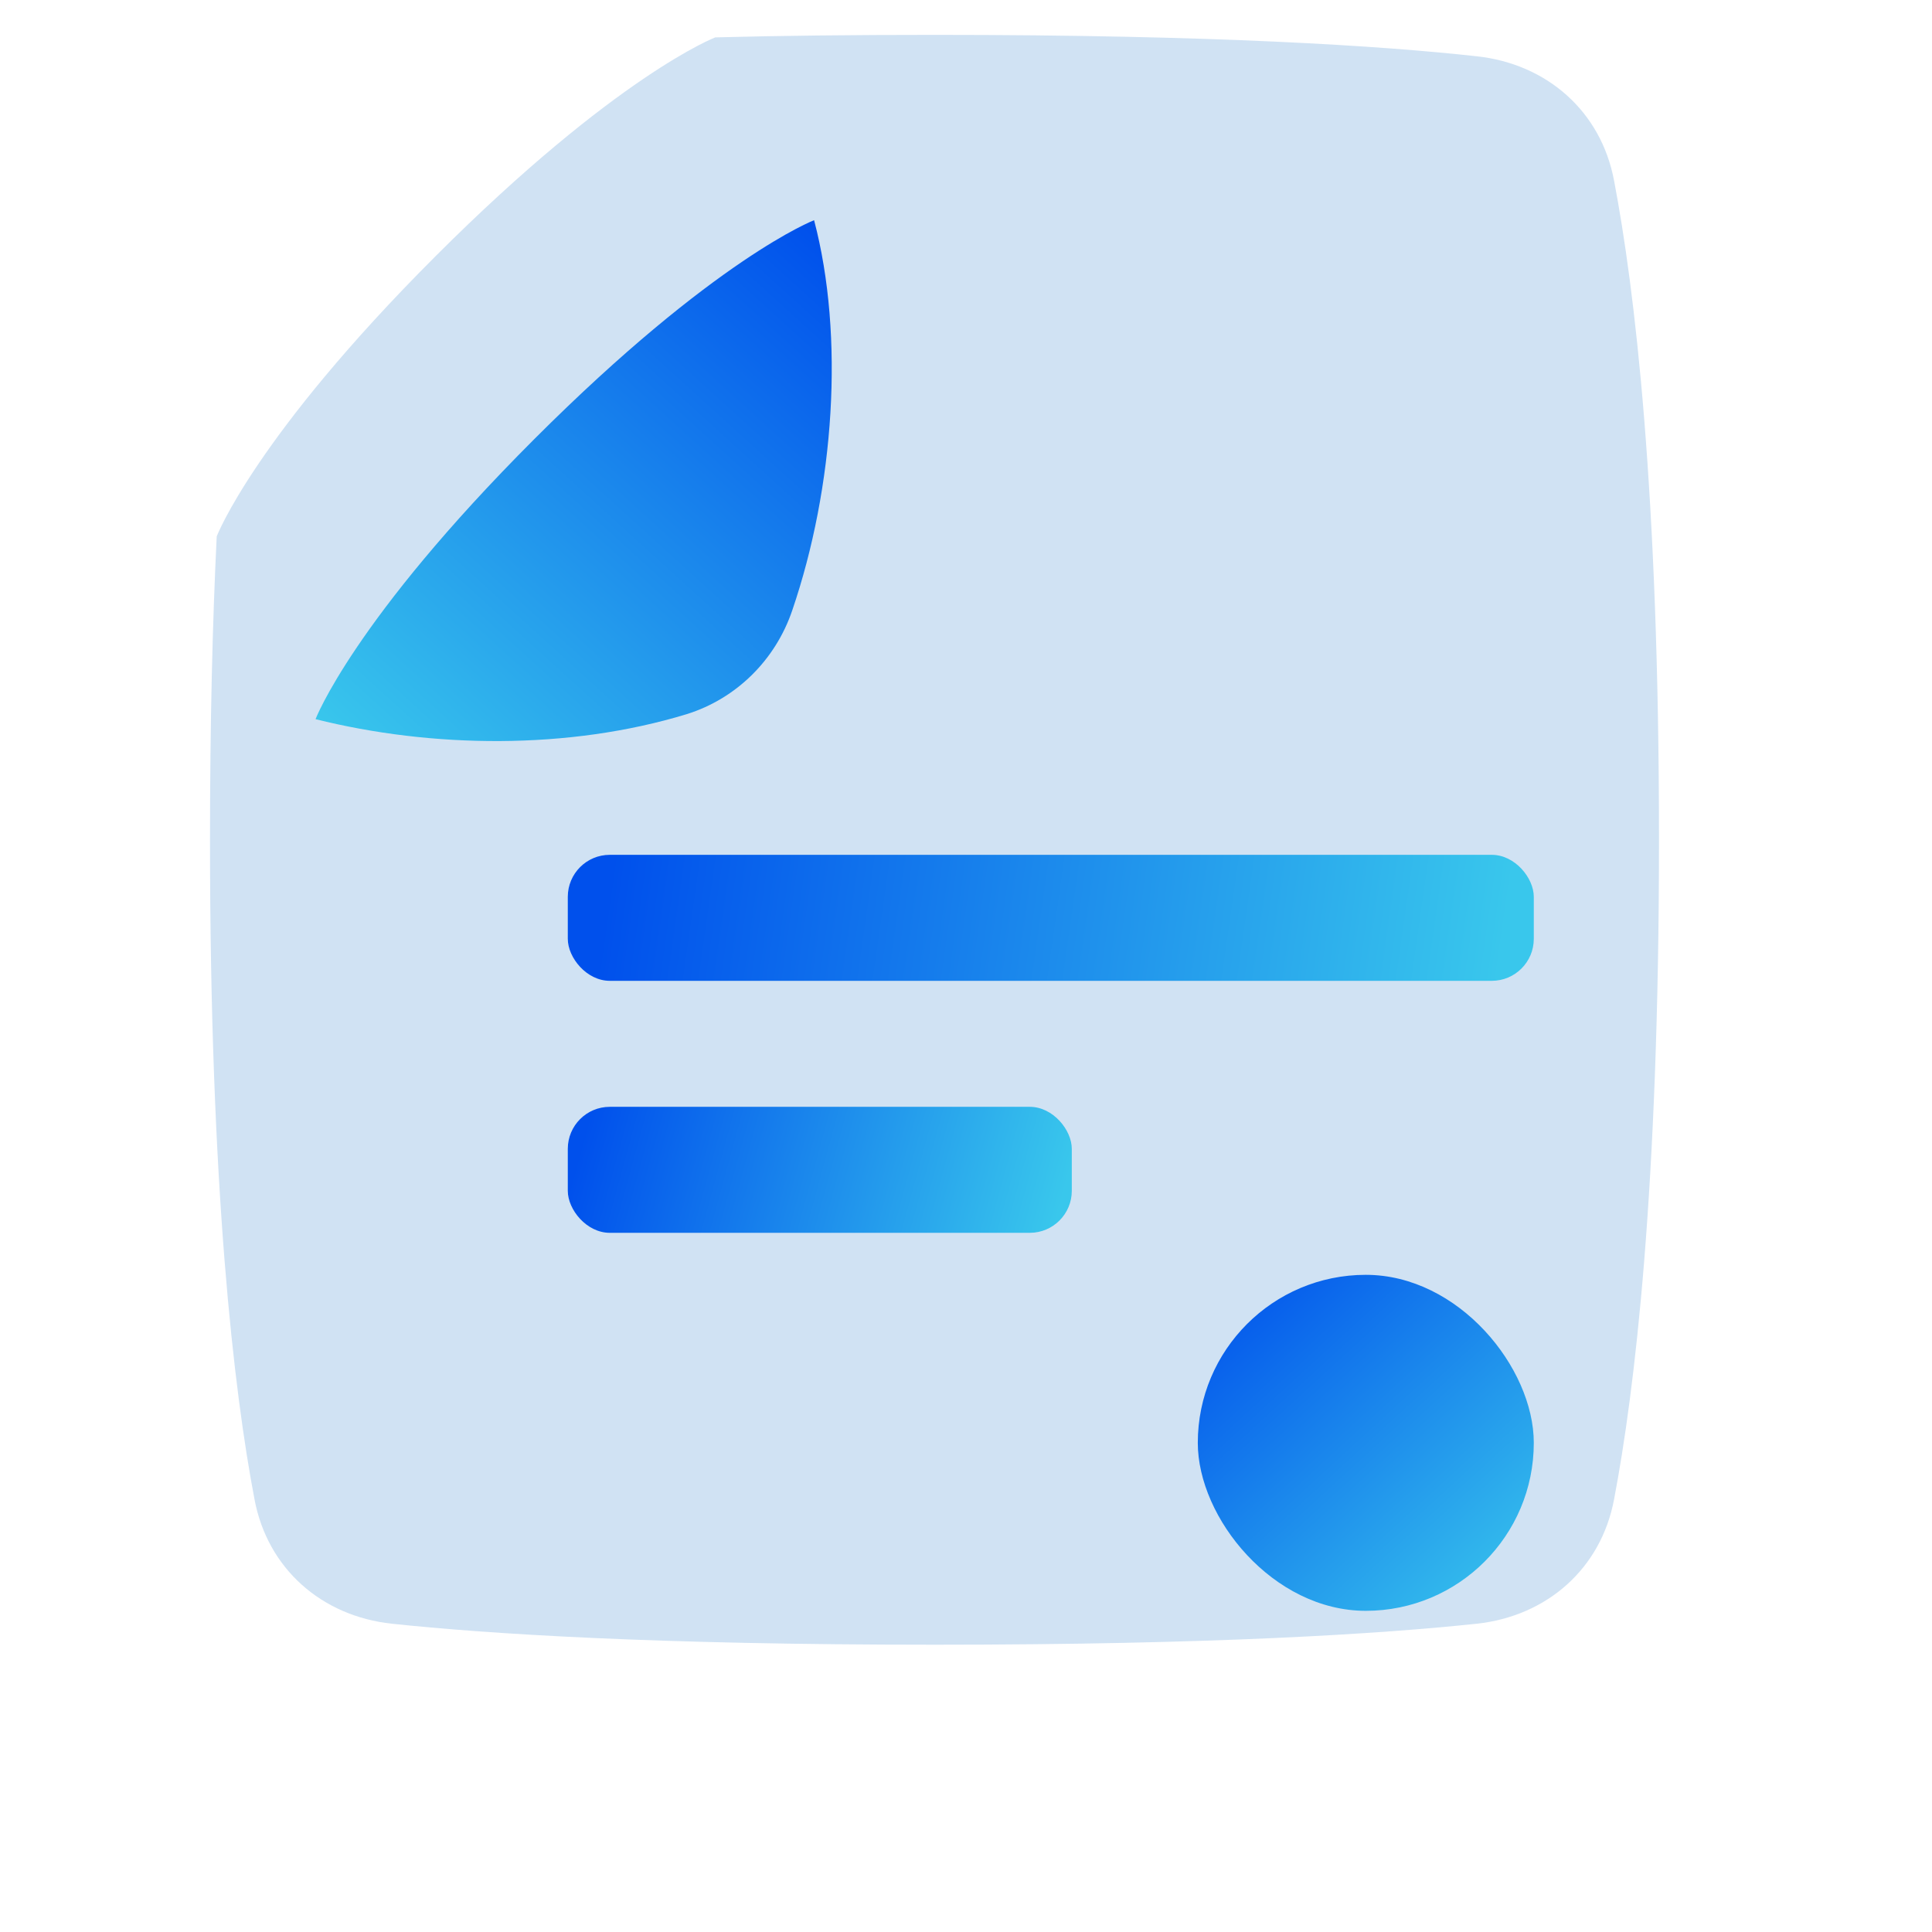 <svg width="46" height="46" viewBox="0 0 46 46" fill="none" xmlns="http://www.w3.org/2000/svg" xmlns:xlink="http://www.w3.org/1999/xlink">
	<desc>
			Created with Pixso.
	</desc>
	<defs>
		<filter id="filter_5504_28913_dd" x="6" y="3.836" width="34.5" height="38.334" filterUnits="userSpaceOnUse" color-interpolation-filters="sRGB">
			<feFlood flood-opacity="0" result="BackgroundImageFix"/>
			<feBlend mode="normal" in="SourceGraphic" in2="BackgroundImageFix" result="shape"/>
			<feColorMatrix in="SourceAlpha" type="matrix" values="0 0 0 0 0 0 0 0 0 0 0 0 0 0 0 0 0 0 127 0" result="hardAlpha"/>
			<feOffset dx="1" dy="1"/>
			<feGaussianBlur stdDeviation="0.667"/>
			<feComposite in2="hardAlpha" operator="arithmetic" k2="-1" k3="1"/>
			<feColorMatrix type="matrix" values="0 0 0 0 0.533 0 0 0 0 0.647 0 0 0 0 0.749 0 0 0 0.6 0"/>
			<feBlend mode="normal" in2="shape" result="effect_innerShadow_1"/>
			<feColorMatrix in="SourceAlpha" type="matrix" values="0 0 0 0 0 0 0 0 0 0 0 0 0 0 0 0 0 0 127 0" result="hardAlpha"/>
			<feOffset dx="-1" dy="-2"/>
			<feGaussianBlur stdDeviation="0.667"/>
			<feComposite in2="hardAlpha" operator="arithmetic" k2="-1" k3="1"/>
			<feColorMatrix type="matrix" values="0 0 0 0 0.533 0 0 0 0 0.647 0 0 0 0 0.749 0 0 0 0.3 0"/>
			<feBlend mode="normal" in2="effect_innerShadow_1" result="effect_innerShadow_2"/>
			<feColorMatrix in="SourceAlpha" type="matrix" values="0 0 0 0 0 0 0 0 0 0 0 0 0 0 0 0 0 0 127 0" result="hardAlpha"/>
			<feOffset dx="-1" dy="-2"/>
			<feGaussianBlur stdDeviation="1"/>
			<feComposite in2="hardAlpha" operator="arithmetic" k2="-1" k3="1"/>
			<feColorMatrix type="matrix" values="0 0 0 0 1 0 0 0 0 1 0 0 0 0 1 0 0 0 0.4 0"/>
			<feBlend mode="normal" in2="effect_innerShadow_2" result="effect_innerShadow_3"/>
		</filter>
		<filter id="filter_5504_28914_dd" x="6.168" y="3.898" width="12.289" height="12.398" filterUnits="userSpaceOnUse" color-interpolation-filters="sRGB">
			<feFlood flood-opacity="0" result="BackgroundImageFix"/>
			<feBlend mode="normal" in="SourceGraphic" in2="BackgroundImageFix" result="shape"/>
			<feColorMatrix in="SourceAlpha" type="matrix" values="0 0 0 0 0 0 0 0 0 0 0 0 0 0 0 0 0 0 127 0" result="hardAlpha"/>
			<feOffset dx="1.353" dy="1.353"/>
			<feGaussianBlur stdDeviation="0.451"/>
			<feComposite in2="hardAlpha" operator="arithmetic" k2="-1" k3="1"/>
			<feColorMatrix type="matrix" values="0 0 0 0 0 0 0 0 0 0.369 0 0 0 0 0.741 0 0 0 0.5 0"/>
			<feBlend mode="normal" in2="shape" result="effect_innerShadow_1"/>
		</filter>
		<filter id="filter_5504_28915_dd" x="27.166" y="29" width="8" height="8" filterUnits="userSpaceOnUse" color-interpolation-filters="sRGB">
			<feFlood flood-opacity="0" result="BackgroundImageFix"/>
			<feBlend mode="normal" in="SourceGraphic" in2="BackgroundImageFix" result="shape"/>
			<feColorMatrix in="SourceAlpha" type="matrix" values="0 0 0 0 0 0 0 0 0 0 0 0 0 0 0 0 0 0 127 0" result="hardAlpha"/>
			<feOffset dx="1.353" dy="1.353"/>
			<feGaussianBlur stdDeviation="0.451"/>
			<feComposite in2="hardAlpha" operator="arithmetic" k2="-1" k3="1"/>
			<feColorMatrix type="matrix" values="0 0 0 0 0 0 0 0 0 0.369 0 0 0 0 0.741 0 0 0 0.5 0"/>
			<feBlend mode="normal" in2="shape" result="effect_innerShadow_1"/>
		</filter>
		<filter id="filter_5504_28916_dd" x="12.166" y="19" width="23" height="3" filterUnits="userSpaceOnUse" color-interpolation-filters="sRGB">
			<feFlood flood-opacity="0" result="BackgroundImageFix"/>
			<feBlend mode="normal" in="SourceGraphic" in2="BackgroundImageFix" result="shape"/>
			<feColorMatrix in="SourceAlpha" type="matrix" values="0 0 0 0 0 0 0 0 0 0 0 0 0 0 0 0 0 0 127 0" result="hardAlpha"/>
			<feOffset dx="1.353" dy="1.353"/>
			<feGaussianBlur stdDeviation="0.451"/>
			<feComposite in2="hardAlpha" operator="arithmetic" k2="-1" k3="1"/>
			<feColorMatrix type="matrix" values="0 0 0 0 0 0 0 0 0 0.369 0 0 0 0 0.741 0 0 0 0.5 0"/>
			<feBlend mode="normal" in2="shape" result="effect_innerShadow_1"/>
		</filter>
		<filter id="filter_5504_28917_dd" x="12.166" y="25" width="12" height="3" filterUnits="userSpaceOnUse" color-interpolation-filters="sRGB">
			<feFlood flood-opacity="0" result="BackgroundImageFix"/>
			<feBlend mode="normal" in="SourceGraphic" in2="BackgroundImageFix" result="shape"/>
			<feColorMatrix in="SourceAlpha" type="matrix" values="0 0 0 0 0 0 0 0 0 0 0 0 0 0 0 0 0 0 127 0" result="hardAlpha"/>
			<feOffset dx="1.353" dy="1.353"/>
			<feGaussianBlur stdDeviation="0.451"/>
			<feComposite in2="hardAlpha" operator="arithmetic" k2="-1" k3="1"/>
			<feColorMatrix type="matrix" values="0 0 0 0 0 0 0 0 0 0.369 0 0 0 0 0.741 0 0 0 0.5 0"/>
			<feBlend mode="normal" in2="shape" result="effect_innerShadow_1"/>
		</filter>
		<linearGradient x1="17.878" y1="3.898" x2="6.62" y2="16.296" id="paint_linear_5504_28914_0" gradientUnits="userSpaceOnUse">
			<stop stop-color="#0050EC"/>
			<stop offset="1" stop-color="#39C7EC"/>
		</linearGradient>
		<linearGradient x1="27.543" y1="29" x2="34.872" y2="37" id="paint_linear_5504_28915_0" gradientUnits="userSpaceOnUse">
			<stop stop-color="#0050EC"/>
			<stop offset="1" stop-color="#39C7EC"/>
		</linearGradient>
		<linearGradient x1="13.25" y1="19" x2="34.321" y2="22" id="paint_linear_5504_28916_0" gradientUnits="userSpaceOnUse">
			<stop stop-color="#0050EC"/>
			<stop offset="1" stop-color="#39C7EC"/>
		</linearGradient>
		<linearGradient x1="12.732" y1="25" x2="23.725" y2="28" id="paint_linear_5504_28917_0" gradientUnits="userSpaceOnUse">
			<stop stop-color="#0050EC"/>
			<stop offset="1" stop-color="#39C7EC"/>
		</linearGradient>
	</defs>
	<g filter="url(#filter_5504_28913_dd)">
		<path d="M18.03 3.89C18.03 3.89 15.68 4.79 11.37 9.1C7.07 13.4 6.17 15.75 6.16 15.77C6.06 17.81 6 20.21 6 23C6 31.32 6.57 36.13 7.06 38.7C7.37 40.35 8.66 41.48 10.33 41.66C12.59 41.9 16.57 42.16 23.25 42.16C29.92 42.16 33.9 41.9 36.16 41.66C37.83 41.48 39.12 40.35 39.43 38.7C39.92 36.13 40.5 31.32 40.5 23C40.5 14.67 39.92 9.87 39.43 7.3C39.12 5.65 37.83 4.52 36.16 4.34C33.9 4.09 29.92 3.83 23.25 3.83C21.28 3.83 19.55 3.85 18.03 3.89Z" fill="#D0E2F3" fill-opacity="1" fill-rule="nonzero"/>
	</g>
	<g filter="url(#filter_5504_28914_dd)">
		<path d="M6.16 15.77C8.92 16.46 12.18 16.51 15 15.65C16.18 15.28 17.11 14.36 17.51 13.18C18.51 10.25 18.76 6.66 18.03 3.89C18.03 3.89 15.68 4.79 11.37 9.1C7.06 13.41 6.16 15.77 6.16 15.77Z" fill="url(#paint_linear_5504_28914_0)" fill-opacity="1" fill-rule="nonzero"/>
	</g>
	<g filter="url(#filter_5504_28915_dd)">
		<rect x="27.166" y="29" rx="4" width="8" height="8" fill="url(#paint_linear_5504_28915_0)" fill-opacity="1"/>
	</g>
	<g filter="url(#filter_5504_28916_dd)">
		<rect x="12.166" y="19" rx="1" width="23" height="3" fill="url(#paint_linear_5504_28916_0)" fill-opacity="1"/>
	</g>
	<g filter="url(#filter_5504_28917_dd)">
		<rect x="12.166" y="25" rx="1" width="12" height="3" fill="url(#paint_linear_5504_28917_0)" fill-opacity="1"/>
	</g>
</svg>
